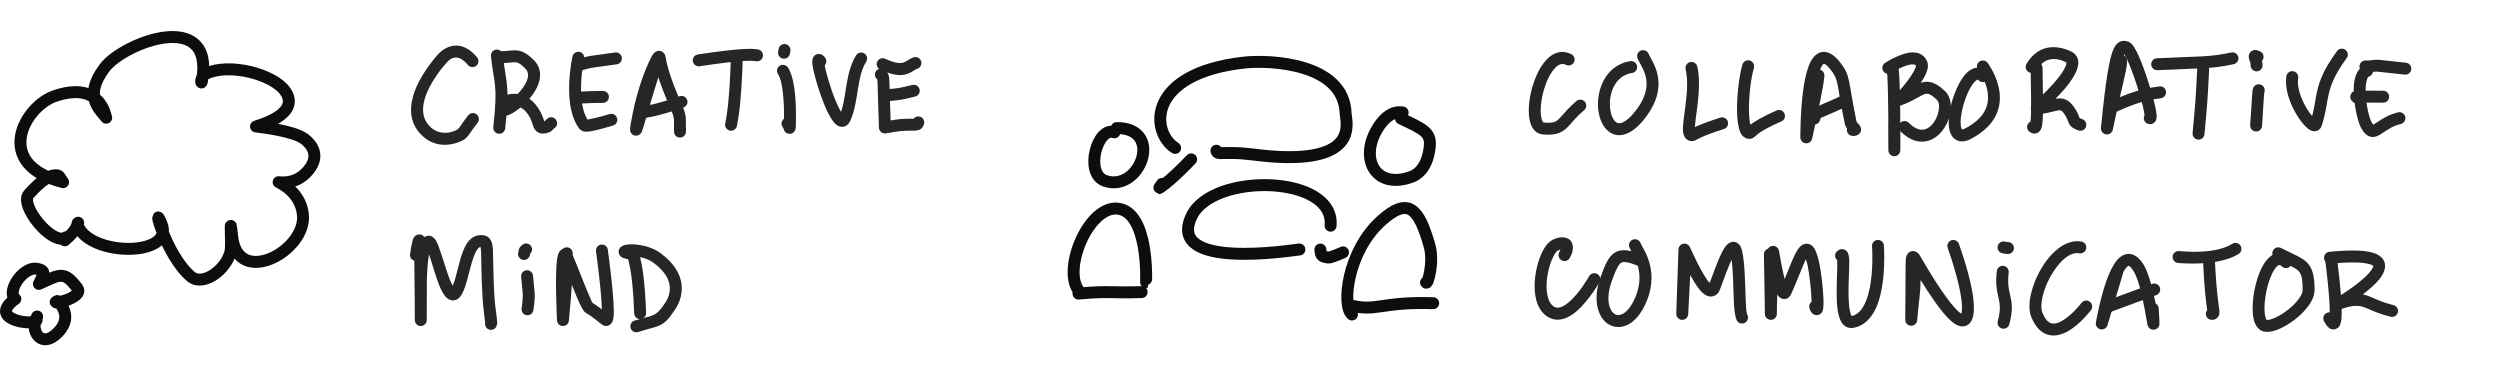 
  <svg
    width="837"
    height="126"
    viewBox="0 0 837 126"
    fill="none"
    xmlns="http://www.w3.org/2000/svg"
  >
    <path
      d="M4.307 98.816C3.652 95.215 8.553 89.212 12.434 89.988C15.801 90.661 14.397 91.98 13.023 95.06C19.927 92.002 21.346 90.38 25.886 96.434C28.423 99.816 15.975 102.37 19.16 100.777C19.283 100.716 25.687 106.24 18.319 112.267C13.392 116.299 9.887 110.329 12.434 105.962C12.112 106.313 12.476 107.012 12.154 107.363C10.585 109.075 -4.371 106.876 5.148 100.077"
      stroke="#0D0D0D"
      stroke-width="4"
      stroke-miterlimit="1.5"
      stroke-linecap="round"
      stroke-linejoin="round"
    />
    <path
      d="M22.02 79.479C17.638 82.459 6.341 68.748 9.632 65.046C14.772 59.263 17.209 58.873 18.039 58.741C20.157 58.402 19.759 59.278 21.122 60.983C-2.63 55.045 8.144 35.556 18.46 32.117C33.81 27.001 35.319 38.953 35.554 39.404C33.606 36.754 27.684 32.476 34.994 22.729C41.345 14.261 72.016 2.581 67.642 27.073C67.318 28.892 66.795 25.706 68.904 24.691C76.828 20.875 91.665 24.958 95.527 30.576C100.829 38.288 86.539 42.018 85.718 42.346C87.015 42.495 97.797 43.732 101.552 46.27C102.221 46.722 107.754 50.46 103.934 56.078C99.735 62.254 93.47 60.964 93.285 60.983C93.521 61.16 100.555 64.061 101.412 71.772C102.766 83.959 79.584 96.494 77.731 79.199C76.716 69.726 77.712 81.779 77.171 84.243C75.861 90.21 68.045 95.974 63.999 92.65C55.627 85.773 50.579 66.523 54.051 74.855C58.609 85.794 31.267 86.038 26.306 76.116"
      stroke="#0D0D0D"
      stroke-width="4"
      stroke-miterlimit="1.5"
      stroke-linecap="round"
      stroke-linejoin="round"
    />
    <path
      d="M26.177 74.568C25.61 74.394 27.019 75.966 21.682 80.461"
      stroke="#0D0D0D"
      stroke-width="4"
      stroke-miterlimit="1.5"
      stroke-linecap="round"
      stroke-linejoin="round"
    />
    <path
      fill-rule="evenodd"
      clip-rule="evenodd"
      d="M159.724 19.186C160.433 20.032 160.322 21.295 159.476 22.004C158.631 22.713 157.368 22.602 156.659 21.757C155.111 19.911 153.766 19.222 152.584 19.257C150.934 19.306 149.833 20.638 149.612 20.885C148.848 21.74 143.954 27.171 142.207 33.088C141.192 36.528 141.282 40.176 144.554 42.914C144.985 43.276 147.477 45.303 151.491 44.068C152.953 43.618 153.404 43.273 154.031 42.392C154.639 41.538 155.376 40.36 156.769 38.607C157.456 37.743 158.715 37.599 159.579 38.286C160.443 38.973 160.587 40.232 159.9 41.096C158.57 42.77 157.87 43.897 157.289 44.712C156.133 46.335 155.363 47.062 152.667 47.892C146.474 49.797 142.651 46.539 141.986 45.981C137.296 42.055 136.915 36.888 138.371 31.955C140.332 25.312 145.772 19.18 146.63 18.22C147.056 17.743 149.279 15.354 152.464 15.259C154.506 15.198 157.052 16 159.724 19.186Z"
      fill="#262626"
    />
    <path
      fill-rule="evenodd"
      clip-rule="evenodd"
      d="M164.369 18.801C164.256 17.703 165.056 16.72 166.154 16.606C167.252 16.493 168.235 17.293 168.348 18.391C169.323 27.845 170.849 27.802 169.131 43.014C169.008 44.11 168.017 44.9 166.92 44.777C165.823 44.653 165.033 43.662 165.157 42.565C166.814 27.883 165.311 27.926 164.369 18.801Z"
      fill="#262626"
    />
    <path
      fill-rule="evenodd"
      clip-rule="evenodd"
      d="M177.238 33.051C178.628 34.031 179.953 35.513 181.054 37.666C181.578 38.693 182.018 39.961 182.233 40.624C182.258 40.617 182.283 40.61 182.308 40.603C182.604 40.283 183.312 39.562 183.83 39.375C184.868 39.001 186.015 39.541 186.389 40.58C186.725 41.514 186.322 42.536 185.482 43.004C185.225 43.285 184.459 44.09 183.908 44.288C182.27 44.878 181.222 44.788 180.513 44.507L179.846 44.14L179.323 43.659C179.011 43.302 178.748 42.831 178.526 42.239C178.268 41.551 178.054 40.587 177.492 39.486C176.565 37.673 175.423 36.566 174.274 35.97C173.133 36.921 172.007 37.681 171.055 38.164C169.831 38.785 168.77 38.965 168.099 38.874L167.212 38.597L166.76 38.295L166.369 37.884L166.005 37.2L165.851 36.231C165.855 35.759 165.978 35.116 166.342 34.308C166.777 33.34 167.951 32.259 169.69 31.74C170.713 31.435 171.959 31.296 173.283 31.477C174.37 30.372 175.37 29.101 176.042 27.785C176.91 26.088 177.261 24.291 175.834 22.9C174.767 21.861 174.05 21.271 173.343 21.004C172.724 20.771 172.139 20.834 171.353 20.902C170.348 20.988 169.119 21.135 167.441 21.17C166.337 21.193 165.423 20.315 165.4 19.212C165.377 18.108 166.254 17.194 167.358 17.171C169.212 17.132 170.486 16.944 171.521 16.877C172.961 16.784 174.061 16.896 175.306 17.499C176.232 17.947 177.265 18.709 178.626 20.036C181.269 22.613 181.315 25.851 179.889 29.013C179.258 30.413 178.315 31.792 177.238 33.051Z"
      fill="#262626"
    />
    <path
      fill-rule="evenodd"
      clip-rule="evenodd"
      d="M195.547 19.862C195.536 19.912 195.513 20.015 195.491 20.121C195.198 21.537 194.301 26.567 194.582 31.711C194.746 34.71 195.283 37.766 196.704 40.049C197.597 39.884 200.252 39.347 204.104 38.191C205.162 37.874 206.278 38.475 206.595 39.532C206.912 40.59 206.311 41.706 205.254 42.023C199.745 43.675 197.413 44.117 196.339 44.108C196.08 44.106 195.862 44.084 195.675 44.052L194.984 43.852L194.241 43.386L193.725 42.793C191.689 39.908 190.804 35.898 190.588 31.929C190.282 26.329 191.255 20.852 191.574 19.31C191.663 18.88 191.74 18.637 191.753 18.602L192.021 18.112L192.484 17.663L193.219 17.347L193.972 17.336L194.695 17.616L195.27 18.167L195.585 18.905C195.653 19.234 195.635 19.561 195.547 19.862ZM194.027 21.265C193.503 21.372 192.984 21.264 192.564 21C193.01 21.28 193.497 21.374 194.027 21.265ZM192.556 20.996C192.113 20.715 191.78 20.261 191.667 19.707C191.824 20.473 192.272 20.815 192.556 20.996Z"
      fill="#262626"
    />
    <path
      fill-rule="evenodd"
      clip-rule="evenodd"
      d="M193.845 34.686C192.742 34.723 191.816 33.858 191.779 32.755C191.741 31.652 192.606 30.726 193.71 30.688C197.819 30.549 197.735 30.447 201.87 30.447C202.974 30.447 203.87 31.343 203.87 32.447C203.87 33.551 202.974 34.447 201.87 34.447C197.803 34.447 197.886 34.549 193.845 34.686Z"
      fill="#262626"
    />
    <path
      fill-rule="evenodd"
      clip-rule="evenodd"
      d="M194.019 23.767C192.962 24.084 191.846 23.483 191.529 22.426C191.211 21.369 191.812 20.253 192.869 19.936C197.958 18.409 197.955 18.769 205.915 17.575C207.006 17.412 208.025 18.165 208.189 19.257C208.353 20.348 207.599 21.367 206.508 21.531C198.891 22.674 198.889 22.306 194.019 23.767Z"
      fill="#262626"
    />
    <path
      fill-rule="evenodd"
      clip-rule="evenodd"
      d="M229.639 42.497C229.653 42.592 229.66 42.69 229.66 42.789V44.016V44.066C229.66 45.161 228.78 46.052 227.685 46.066C226.59 46.079 225.688 45.21 225.66 44.116C225.66 44.099 225.66 44.083 225.66 44.066C225.563 40.027 226.082 39.96 224.424 36.189C222.45 31.695 221.209 28.33 220.414 25.84C217.755 34.231 215.326 43.236 214.816 44.252L214.337 44.903L213.819 45.254L213.022 45.446L212.335 45.349L211.848 45.114L211.499 44.821L211.158 44.338L210.991 43.88L210.951 42.95C211.008 42.34 211.265 40.835 211.781 38.193C213.517 29.297 216.487 22.169 217.899 19.421C218.438 18.371 218.913 17.793 219.091 17.643L219.53 17.32L219.972 17.112L220.656 16.996L221.256 17.081L222.006 17.484L222.534 18.142C222.639 18.341 222.778 18.75 222.911 19.473C223.203 21.059 223.987 25.251 228.086 34.58C229.84 38.57 229.628 39.07 229.639 42.497Z"
      fill="#262626"
    />
    <path
      fill-rule="evenodd"
      clip-rule="evenodd"
      d="M216.859 39.305C215.951 39.795 214.803 39.513 214.232 38.633C213.631 37.707 213.895 36.467 214.821 35.866L215.47 35.54L216.08 35.376C216.928 35.218 218.847 35.213 227.517 32.217C228.561 31.857 229.7 32.411 230.061 33.455C230.421 34.498 229.867 35.638 228.824 35.998C220.369 38.919 217.26 39.269 216.859 39.305Z"
      fill="#262626"
    />
    <path
      fill-rule="evenodd"
      clip-rule="evenodd"
      d="M234.236 22.181C233.144 22.346 232.125 21.591 231.962 20.5C231.798 19.409 232.552 18.39 233.644 18.226C249.508 15.851 252.158 16.311 253.753 16.555C254.844 16.724 255.594 17.745 255.426 18.837C255.258 19.927 254.236 20.677 253.145 20.509C251.644 20.279 249.16 19.948 234.236 22.181Z"
      fill="#262626"
    />
    <path
      fill-rule="evenodd"
      clip-rule="evenodd"
      d="M244.634 20.885C244.668 19.782 245.591 18.914 246.694 18.948C247.798 18.982 248.666 19.905 248.632 21.009C248.579 22.709 248.176 35.408 246.723 42.186C246.492 43.265 245.428 43.954 244.349 43.722C243.269 43.491 242.581 42.427 242.812 41.348C244.215 34.799 244.583 22.528 244.634 20.885Z"
      fill="#262626"
    />
    <path
      fill-rule="evenodd"
      clip-rule="evenodd"
      d="M262.493 39.762C262.514 37.715 262.478 34.778 262.199 31.918C261.924 29.095 261.472 26.334 260.466 24.801C259.86 23.878 260.117 22.637 261.04 22.031C261.963 21.425 263.204 21.683 263.81 22.605C264.785 24.091 265.47 26.437 265.874 29.064C266.725 34.583 266.469 41.397 266.427 42.482L266.312 43.359L265.887 44.138L265.272 44.614L264.618 44.812L263.943 44.782L263.251 44.488L262.867 44.156L262.571 43.732C262.494 43.588 262.376 43.002 262.063 42.584C261.401 41.701 261.58 40.446 262.463 39.784C262.473 39.776 262.483 39.769 262.493 39.762Z"
      fill="#262626"
    />
    <path
      fill-rule="evenodd"
      clip-rule="evenodd"
      d="M264.447 18.004C264.251 19.09 263.21 19.813 262.124 19.617C261.038 19.422 260.315 18.381 260.51 17.294L260.673 16.39C260.869 15.304 261.91 14.58 262.996 14.776C264.082 14.972 264.806 16.013 264.61 17.099L264.447 18.004Z"
      fill="#262626"
    />
    <path
      fill-rule="evenodd"
      clip-rule="evenodd"
      d="M276.116 21.865C276.193 22.326 276.29 22.852 276.404 23.336C277.332 27.273 279.367 33.463 281.26 36.9C281.356 37.074 281.466 37.251 281.578 37.424C282.489 34.834 282.85 31.963 283.301 29.135C283.909 25.329 284.674 21.6 286.637 18.516C287.229 17.585 288.467 17.31 289.398 17.902C290.329 18.495 290.604 19.732 290.011 20.663C288.335 23.299 287.771 26.513 287.251 29.766C286.659 33.477 286.141 37.241 284.653 40.488C284.531 40.754 284.4 40.98 284.266 41.172L283.686 41.816L283.143 42.178L282.488 42.412L281.799 42.47L281.169 42.369L280.542 42.117L279.822 41.621C278.876 40.811 277.729 38.981 276.668 36.628C274.472 31.759 272.372 24.563 272 21.592C271.848 20.382 272.046 19.55 272.23 19.199L272.765 18.532L273.425 18.156L274.183 18.036L275.041 18.235L275.721 18.695C275.878 18.841 276.066 19.048 276.273 19.335C276.84 20.121 276.752 21.181 276.116 21.865Z"
      fill="#262626"
    />
    <path
      fill-rule="evenodd"
      clip-rule="evenodd"
      d="M305.918 39.738L306.193 39.419C307.055 38.729 308.315 38.869 309.004 39.731C309.45 40.289 309.549 41.012 309.331 41.64C309.345 41.597 309.358 41.552 309.37 41.506L309.18 41.972C309.058 42.186 308.895 42.38 308.692 42.542C308.778 42.474 308.983 42.321 309.159 42.023L309.012 42.385L308.492 43.01L308.069 43.322L307.572 43.557L306.496 43.738C301.421 43.738 301.54 43.834 296.603 44.657C296.037 44.751 295.458 44.598 295.013 44.237C294.568 43.875 294.3 43.339 294.276 42.766C293.934 34.445 293.914 30.177 293.821 27.909C293.798 27.366 293.746 26.854 293.712 26.563C292.96 25.991 292.698 24.945 293.14 24.071C293.637 23.086 294.841 22.69 295.826 23.187L296.443 23.566L296.925 24.031L297.304 24.624L297.602 25.513C297.888 26.841 297.799 30.222 298.183 40.334C301.184 39.828 301.924 39.745 305.918 39.738ZM309.331 41.64C309.282 41.789 309.223 41.915 309.159 42.023L309.18 41.972C309.24 41.866 309.291 41.755 309.331 41.64ZM305.554 40.379C305.519 40.447 305.496 40.51 305.483 40.561L305.554 40.379Z"
      fill="#262626"
    />
    <path
      fill-rule="evenodd"
      clip-rule="evenodd"
      d="M296.859 33.916C295.76 34.012 294.789 33.198 294.692 32.098C294.595 30.999 295.41 30.028 296.509 29.931C301.11 29.527 300.978 29.523 305.457 28.438C306.53 28.177 307.612 28.837 307.872 29.91C308.132 30.983 307.472 32.065 306.399 32.325C301.624 33.483 301.764 33.485 296.859 33.916Z"
      fill="#262626"
    />
    <path
      fill-rule="evenodd"
      clip-rule="evenodd"
      d="M294.679 23.3C293.677 22.837 293.239 21.648 293.701 20.646C294.164 19.643 295.353 19.206 296.355 19.669C298.881 20.834 300.514 21.2 301.721 21.084C302.783 20.983 303.432 20.474 304.085 20.076C304.662 19.724 305.237 19.41 305.882 19.203C306.933 18.863 308.061 19.442 308.399 20.491C308.738 21.543 308.161 22.671 307.11 23.009C306.51 23.203 306.03 23.587 305.468 23.916C303.519 25.061 301.006 26.221 294.679 23.3Z"
      fill="#262626"
    />
    <path
      fill-rule="evenodd"
      clip-rule="evenodd"
      d="M142.088 79.388C142.135 79.353 142.182 79.321 142.229 79.29L142.708 79.049L143.277 78.917L143.858 78.929L144.368 79.062L145.198 79.576L145.87 80.38C147.154 82.355 148.805 88.887 150.527 93.427C150.814 94.181 151.237 95.02 151.583 95.662C152.238 94.128 152.73 92.132 153.245 90.112C153.935 87.412 154.652 84.67 155.649 82.671C156.828 80.309 158.472 78.897 160.508 78.74C161.799 78.641 162.687 78.872 163.339 79.324C164.03 79.803 164.605 80.59 164.861 82.052C165.257 84.31 164.943 89.307 165.568 99.821C165.707 102.155 166.329 105.827 166.425 107.497C166.452 107.956 166.439 108.319 166.407 108.558L166.175 109.33C165.681 110.318 164.479 110.718 163.492 110.225C162.653 109.806 162.238 108.875 162.434 108C162.365 107.469 161.719 102.478 161.575 100.058C161.061 91.411 161.203 86.544 161.038 83.872C161.013 83.462 160.946 83.022 160.895 82.724C160.867 82.725 160.84 82.726 160.815 82.728C160.43 82.758 160.158 83.038 159.892 83.375C159.363 84.043 158.952 84.97 158.575 86.018C157.165 89.933 156.339 95.318 154.746 98.317C154.034 99.656 153.182 100.239 152.468 100.456L151.723 100.578L150.988 100.502L150.24 100.215L149.412 99.603C148.547 98.775 147.618 97.033 146.788 94.846C145.648 91.843 144.593 87.894 143.647 85.174C143.577 85.547 143.512 85.944 143.453 86.361C143.15 88.489 142.99 91.081 142.908 93.767C142.906 98.091 142.875 102.856 142.875 107.156C142.875 108.26 141.979 109.156 140.875 109.156C139.77 109.156 138.875 108.26 138.875 107.156C138.875 105.079 138.834 102.273 138.84 99.259C138.806 94.955 138.755 90.623 138.71 87.29C137.765 87.017 137.143 86.08 137.289 85.08C137.622 82.806 137.902 81.353 138.123 80.577C138.21 80.272 138.297 80.037 138.375 79.866L138.744 79.259L139.246 78.809L139.886 78.532L140.596 78.484L141.26 78.671L141.689 78.941L142.063 79.333L142.088 79.388Z"
      fill="#262626"
    />
    <path
      fill-rule="evenodd"
      clip-rule="evenodd"
      d="M174.476 92.636C174.391 91.535 175.215 90.573 176.316 90.488C177.416 90.403 178.379 91.227 178.464 92.328C178.912 98.129 179.411 98.067 178.587 103.83C178.431 104.923 177.417 105.683 176.325 105.527C175.232 105.371 174.472 104.357 174.628 103.265C175.389 97.939 174.89 97.998 174.476 92.636Z"
      fill="#262626"
    />
    <path
      fill-rule="evenodd"
      clip-rule="evenodd"
      d="M177.508 84.956C177.474 85.159 177.425 85.404 177.355 85.63C177.031 86.685 175.91 87.278 174.855 86.953C173.8 86.629 173.207 85.509 173.532 84.454C173.638 84.111 173.609 83.911 173.643 83.745L173.821 83.189L174.161 82.624L174.971 81.876C175.871 81.236 177.121 81.448 177.76 82.347C178.344 83.169 178.219 84.282 177.508 84.956Z"
      fill="#262626"
    />
    <path
      fill-rule="evenodd"
      clip-rule="evenodd"
      d="M188.398 83.331C188.763 82.993 189.253 82.789 189.789 82.798C190.893 82.816 191.774 83.727 191.756 84.831C191.753 85.043 191.749 85.251 191.746 85.455C192.905 88.043 195.221 94.202 196.984 98.322C197.622 99.811 198.112 101.008 198.45 101.475C198.757 101.64 199.676 102.177 201.5 103.558C201.499 103.462 201.498 103.366 201.495 103.27C201.327 97.049 199.711 85.423 199.535 84.151C199.383 83.058 200.148 82.047 201.241 81.896C202.335 81.744 203.345 82.509 203.497 83.602C203.705 85.1 205.821 100.541 205.465 105.671C205.399 106.611 205.228 107.311 205.038 107.722L204.61 108.382L204.029 108.855L203.424 109.092L202.761 109.142L202.082 108.985L201.413 108.587C197.646 105.505 196.752 105.116 196.358 104.893L195.645 104.345C195.174 103.851 194.276 102.159 193.307 99.896C192.728 98.544 192.09 96.967 191.454 95.372C191.28 98.452 191.001 101.205 190.472 107.328C190.382 108.376 189.494 109.175 188.442 109.155C187.39 109.135 186.533 108.303 186.482 107.252C186.413 105.819 185.767 92.133 186.493 86.881C186.684 85.499 187.059 84.542 187.394 84.104L187.907 83.597L188.398 83.331Z"
      fill="#262626"
    />
    <path
      fill-rule="evenodd"
      clip-rule="evenodd"
      d="M214.222 83.807C214.76 84.486 214.797 85.441 214.316 86.159C214.887 88.341 215.947 93.753 216.318 104.76C216.355 105.864 215.49 106.789 214.386 106.827C213.283 106.864 212.357 105.998 212.32 104.895C211.808 89.687 210.059 86.532 209.955 85.264L209.96 84.673L210.115 84.002L210.351 83.513L210.763 82.977L211.317 82.553L211.957 82.342L212.587 82.343L213.14 82.513L213.698 82.901L214.054 83.355L214.222 83.807ZM210.556 85.319L210.481 85.117C210.501 85.189 210.527 85.256 210.556 85.319ZM214.321 84.071L214.396 84.273C214.376 84.201 214.35 84.134 214.321 84.071ZM211.661 83.31C211.504 83.398 211.346 83.517 211.192 83.682C211.332 83.531 211.491 83.407 211.661 83.31Z"
      fill="#262626"
    />
    <path
      fill-rule="evenodd"
      clip-rule="evenodd"
      d="M212.341 85.835C211.938 86.5 211.164 86.896 210.346 86.779C209.414 86.645 208.814 86.455 208.478 86.297L207.943 85.966L207.504 85.503L207.269 85.077L207.124 84.517L207.143 83.904L207.315 83.366L207.763 82.742L208.6 82.206C209.102 82.001 210.125 81.801 211.462 81.803C214.069 81.806 218.06 82.499 221.085 84.707C225.724 88.092 227.532 91.552 228.076 94.498C228.928 99.122 226.642 102.677 226.121 103.477C221.945 109.879 220.947 108.811 213.651 111.156C212.6 111.494 211.472 110.915 211.135 109.864C210.797 108.813 211.376 107.685 212.427 107.348C218.398 105.428 219.353 106.532 222.77 101.292C223.123 100.75 224.719 98.354 224.142 95.224C223.732 93.001 222.227 90.492 218.727 87.938C216.775 86.513 214.275 85.972 212.367 85.837C212.358 85.836 212.35 85.836 212.341 85.835Z"
      fill="#262626"
    />
    <path
      d="M373.096 44.289C367.403 42.225 362.969 58.017 369.898 60.511C381.594 64.722 389.938 42.869 373.892 42.869"
      stroke="#0D0D0D"
      stroke-width="4"
      stroke-miterlimit="1.5"
      stroke-linecap="round"
      stroke-linejoin="round"
    />
    <path
      d="M361.67 97.882C355.15 91.377 364.064 69.217 373.892 69.831C384.775 70.511 383.721 94.46 383.711 94.462"
      stroke="#0D0D0D"
      stroke-width="4"
      stroke-miterlimit="1.5"
      stroke-linecap="round"
      stroke-linejoin="round"
    />
    <path
      d="M361.077 98.29C371.671 97.327 371.579 98.145 382.213 97.791"
      stroke="#0D0D0D"
      stroke-width="4"
      stroke-miterlimit="1.5"
      stroke-linecap="round"
      stroke-linejoin="round"
    />
    <path
      d="M469.606 37.664C469.437 37.691 465.356 36.325 461.281 42.867C454.926 53.068 460.522 63.602 472.528 59.209C473.416 58.884 477.822 57.273 478.681 49.116C479.183 44.338 476.56 43.257 469.067 39.695"
      stroke="#0D0D0D"
      stroke-width="4"
      stroke-miterlimit="1.5"
      stroke-linecap="round"
      stroke-linejoin="round"
    />
    <path
      d="M452.636 105.29C449.222 102.52 450.955 84.345 462.338 74.012C471.684 65.529 475.079 70.031 478.584 82.184C480.201 87.789 477.944 95.611 477.431 94.585"
      stroke="#0D0D0D"
      stroke-width="4"
      stroke-miterlimit="1.5"
      stroke-linecap="round"
      stroke-linejoin="round"
    />
    <path
      d="M451.475 102.084C460.893 104.595 461.874 100.946 479.834 101.507"
      stroke="#0D0D0D"
      stroke-width="4"
      stroke-miterlimit="1.5"
      stroke-linecap="round"
      stroke-linejoin="round"
    />
    <path
      d="M388.977 61.589C388.509 62.567 387.49 63.383 388.413 62.767C392.32 60.163 398.023 54.159 398.796 53.346"
      stroke="#0D0D0D"
      stroke-width="4"
      stroke-miterlimit="1.5"
      stroke-linecap="round"
      stroke-linejoin="round"
    />
    <path
      d="M393.425 49.529C385.117 44.162 383.9 24.58 416.58 20.949C425.081 20.005 450.004 21.119 450.514 37.964C450.589 40.443 454.514 51.816 433.787 52.576C425.263 52.889 418.998 51.359 413.408 51.23C408.134 51.109 407.608 51.695 407.255 50.461"
      stroke="#0D0D0D"
      stroke-width="4"
      stroke-miterlimit="1.5"
      stroke-linecap="round"
      stroke-linejoin="round"
    />
    <path
      d="M445.479 75.56C447.04 58.499 406.094 57.626 398.988 72.282C390.044 90.729 432.832 83.713 435.037 83.529"
      stroke="#0D0D0D"
      stroke-width="4"
      stroke-miterlimit="1.5"
      stroke-linecap="round"
      stroke-linejoin="round"
    />
    <path
      d="M442.063 83.559C442.245 85.695 442.489 85.863 444.554 86.222C445.486 86.384 449.257 84.67 449.649 84.492"
      stroke="#0D0D0D"
      stroke-width="4"
      stroke-miterlimit="1.5"
      stroke-linecap="round"
      stroke-linejoin="round"
    />
    <path
      fill-rule="evenodd"
      clip-rule="evenodd"
      d="M526.071 18.13C527.058 18.622 527.46 19.825 526.966 20.812C526.473 21.799 525.271 22.201 524.283 21.707C522.94 21.037 521.738 21.626 520.691 22.698C518.368 25.075 516.746 29.562 516.108 33.638C515.762 35.849 515.705 37.944 516.064 39.514C516.17 39.976 516.307 40.382 516.508 40.701C516.608 40.861 516.709 41.008 516.887 41.023C518.567 41.163 519.671 41.117 520.528 40.785C521.309 40.483 521.837 39.935 522.481 39.23C523.693 37.901 525.124 36.089 527.792 33.825C528.633 33.111 529.896 33.215 530.611 34.056C531.325 34.898 531.221 36.161 530.38 36.876C527.891 38.986 526.566 40.688 525.435 41.928C524.32 43.148 523.323 43.992 521.971 44.516C520.694 45.01 519.059 45.218 516.555 45.01C514.725 44.858 513.33 43.703 512.544 41.666C511.75 39.603 511.624 36.419 512.156 33.019C512.925 28.108 515.031 22.767 517.83 19.902C520.199 17.477 523.031 16.61 526.071 18.13Z"
      fill="#262626"
    />
    <path
      fill-rule="evenodd"
      clip-rule="evenodd"
      d="M545.808 20.471C546.899 20.299 547.923 21.045 548.095 22.135C548.267 23.226 547.521 24.25 546.431 24.422C540.28 25.392 538.404 32.027 539.139 36.805C539.317 37.958 539.649 39.011 540.146 39.844C540.511 40.454 540.95 40.946 541.521 41.162C542.048 41.361 542.658 41.278 543.35 40.964C544.415 40.48 545.572 39.514 546.852 38.012C550.157 34.131 551.27 30.837 551.273 28.097C551.276 25.698 550.441 23.767 549.687 22.314C549.052 21.093 548.466 20.134 548.224 19.463C547.849 18.425 548.388 17.278 549.426 16.903C550.464 16.528 551.611 17.066 551.986 18.105C552.189 18.665 552.707 19.451 553.237 20.472C554.23 22.385 555.277 24.943 555.273 28.102C555.269 31.538 554.041 35.74 549.897 40.606C546.033 45.141 542.558 45.829 540.108 44.904C537.62 43.965 535.752 41.093 535.186 37.413C534.162 30.765 537.248 21.82 545.808 20.471Z"
      fill="#262626"
    />
    <path
      fill-rule="evenodd"
      clip-rule="evenodd"
      d="M567.448 42.555C568.851 41.891 571.442 40.817 575.959 39.38C577.01 39.046 578.136 39.628 578.471 40.68C578.806 41.732 578.223 42.857 577.171 43.192C569.606 45.599 568.391 46.609 567.775 46.917L567.158 47.152L566.426 47.243L565.87 47.19L565.304 47.013L564.785 46.715L564.363 46.333C563.926 45.848 563.565 45.063 563.467 43.952C563.327 42.369 563.701 39.71 564.122 36.595C564.684 32.428 565.323 27.342 564.356 23.193C564.106 22.118 564.775 21.042 565.85 20.791C566.925 20.541 568.001 21.21 568.252 22.285C569.576 27.973 568.289 35.268 567.676 40.192C567.566 41.074 567.481 41.871 567.448 42.555Z"
      fill="#262626"
    />
    <path
      fill-rule="evenodd"
      clip-rule="evenodd"
      d="M586.033 41.745C587.344 40.756 589.944 39.108 594.805 36.982C595.816 36.54 596.996 37.001 597.439 38.013C597.881 39.024 597.419 40.204 596.408 40.647C589.09 43.848 588.044 45.301 587.484 45.794L586.639 46.322L585.857 46.497L585.152 46.462L584.48 46.259L583.669 45.734L583.106 45.1C582.338 44.015 581.777 41.745 581.616 38.872C581.321 33.568 582.099 26.002 583.356 21.633C583.661 20.572 584.77 19.959 585.831 20.264C586.892 20.569 587.505 21.678 587.2 22.739C585.854 27.418 585.106 36.094 585.821 40.804C585.867 41.109 585.948 41.441 586.033 41.745Z"
      fill="#262626"
    />
    <path
      fill-rule="evenodd"
      clip-rule="evenodd"
      d="M618.384 43.072C618.058 42.584 617.752 42.008 617.635 41.446C616.143 34.26 615.679 30.556 615.171 28.122C614.736 26.038 614.257 25.044 612.83 23.238C612.227 22.474 611.687 21.925 611.176 21.593C610.977 21.463 610.817 21.351 610.65 21.366C610.369 21.39 610.233 21.703 610.026 22.017C609.784 22.384 609.566 22.82 609.366 23.311C610.087 23.52 610.66 24.127 610.787 24.916C610.843 25.262 610.765 26.438 610.483 28.099C609.578 33.423 607.002 45.089 606.709 46.416C606.489 47.413 605.553 48.084 604.539 47.974C603.524 47.862 602.756 47.005 602.756 45.986C602.756 44.953 602.759 36.08 603.915 28.762C604.444 25.413 605.235 22.381 606.314 20.433C607.459 18.364 609.012 17.346 610.7 17.366C612.137 17.381 613.981 18.239 615.97 20.759C617.879 23.177 618.504 24.515 619.086 27.303C619.595 29.739 620.059 33.444 621.551 40.633C621.597 40.852 621.758 41.005 621.88 41.142C622.104 41.392 622.32 41.596 622.459 41.755L622.892 42.404L623.084 43.071L623.081 43.602L622.916 44.185L622.601 44.685L622.238 45.025L621.443 45.398C621.219 45.459 620.864 45.513 620.335 45.513C619.231 45.513 618.335 44.617 618.335 43.513C618.335 43.361 618.352 43.214 618.384 43.072Z"
      fill="#262626"
    />
    <path
      fill-rule="evenodd"
      clip-rule="evenodd"
      d="M609.394 40.095C609.168 41.176 608.106 41.869 607.026 41.642C605.946 41.415 605.253 40.354 605.48 39.274C605.821 37.648 606.302 36.878 607.685 36.041C608.939 35.283 611.468 34.457 617.001 31.816C617.997 31.341 619.192 31.764 619.667 32.76C620.143 33.756 619.72 34.951 618.724 35.426C614.202 37.584 611.723 38.497 610.31 39.172C609.925 39.356 609.661 39.42 609.53 39.624C609.452 39.746 609.435 39.901 609.394 40.095Z"
      fill="#262626"
    />
    <path
      fill-rule="evenodd"
      clip-rule="evenodd"
      d="M632.222 40.645C632.183 35.362 632.088 29.174 631.883 25.564C631.823 24.503 631.686 23.34 631.664 23.16C631.308 22.23 631.692 21.159 632.593 20.68C633.568 20.162 634.78 20.532 635.298 21.506C635.479 21.846 635.759 23.247 635.877 25.337C636.248 31.904 636.266 46.903 636.233 49.837C636.228 50.288 636.208 50.551 636.201 50.594L635.984 51.258L635.704 51.656L635.249 52.029L634.619 52.273L633.843 52.278L633.313 52.096L632.818 51.739L632.507 51.344L632.27 50.758L632.215 50.263C632.2 49.709 632.183 46.995 632.183 41.038C632.183 40.904 632.197 40.773 632.222 40.645Z"
      fill="#262626"
    />
    <path
      fill-rule="evenodd"
      clip-rule="evenodd"
      d="M643.057 27.744C644.097 27.387 645.067 27.273 646.117 27.458C647.487 27.703 649.057 28.521 651.117 30.421C652.957 32.114 653.567 35.128 652.897 38.247C652.027 42.261 649.097 46.272 645.277 47.21C642.657 47.853 639.507 47.213 636.231 43.938C635.451 43.157 635.451 41.89 636.231 41.109C637.012 40.329 638.277 40.329 639.057 41.109C641.007 43.054 642.767 43.707 644.327 43.325C646.767 42.724 648.427 39.975 648.987 37.403C649.327 35.816 649.337 34.222 648.407 33.36C647.137 32.191 646.257 31.547 645.417 31.397C644.717 31.273 644.117 31.577 643.377 31.955C641.737 32.785 639.737 34.096 636.606 35.251C635.737 35.571 634.762 35.253 634.249 34.482C633.736 33.711 633.82 32.689 634.45 32.011C634.968 31.455 638.847 27.313 640.697 23.968C640.967 23.48 641.187 23.014 641.337 22.585C641.397 22.397 641.447 22.113 641.467 22.002C641.297 21.723 641.017 21.605 640.717 21.566C640.237 21.506 639.717 21.574 639.187 21.694C636.556 22.28 633.699 24.156 633.291 24.42C632.365 25.019 631.125 24.754 630.526 23.827C629.926 22.9 630.192 21.661 631.118 21.061C631.712 20.677 636.506 17.672 640.097 17.55C642.307 17.475 644.157 18.287 645.147 20.411C645.457 21.067 645.557 21.882 645.397 22.82C645.247 23.71 644.817 24.777 644.197 25.904C643.867 26.5 643.477 27.121 643.057 27.744Z"
      fill="#262626"
    />
    <path
      fill-rule="evenodd"
      clip-rule="evenodd"
      d="M661.907 22.668C661.737 21.908 662.027 21.089 662.707 20.612C663.607 19.975 664.857 20.191 665.497 21.093C666.327 22.279 671.517 29.853 668.767 37.35C667.587 40.564 664.977 43.829 659.837 46.521C657.847 47.567 656.297 47.501 655.167 46.974C653.987 46.419 653.087 45.251 652.687 43.519C652.157 41.232 652.497 37.704 653.457 34.216C654.607 30.062 656.637 25.999 658.737 24.123C659.767 23.205 660.847 22.728 661.907 22.668ZM664.477 27.395C663.777 27.625 662.977 27.455 662.427 26.89C662.317 26.782 662.237 26.686 662.127 26.661C661.967 26.628 661.847 26.763 661.697 26.871C661.357 27.109 661.027 27.452 660.707 27.861C659.317 29.611 658.107 32.439 657.317 35.282C656.557 38.035 656.167 40.81 656.587 42.615C656.647 42.887 656.837 43.247 656.887 43.344C656.947 43.34 657.087 43.329 657.187 43.304C657.427 43.242 657.697 43.13 657.987 42.978C661.967 40.89 664.097 38.464 665.007 35.971C666.147 32.866 665.467 29.759 664.477 27.395Z"
      fill="#262626"
    />
    <path
      fill-rule="evenodd"
      clip-rule="evenodd"
      d="M679.807 40.723C679.867 40.184 679.937 39.442 679.957 38.63C680.057 35.692 680.017 30.78 679.847 22.782C679.827 21.678 680.707 20.764 681.807 20.741C682.907 20.718 683.827 21.595 683.847 22.698C684.047 32.186 684.067 37.402 683.897 40.143C683.797 41.601 683.627 42.488 683.437 42.992L683.097 43.665L682.667 44.153L682.127 44.511L681.467 44.711L680.957 44.728L680.347 44.6L679.477 44.124C678.587 43.461 678.407 42.207 679.077 41.324C679.267 41.059 679.527 40.857 679.807 40.723Z"
      fill="#262626"
    />
    <path
      fill-rule="evenodd"
      clip-rule="evenodd"
      d="M688.187 33.068C689.547 32.838 690.637 32.903 691.677 33.378C692.737 33.862 693.807 34.834 694.997 36.785C695.507 37.622 695.767 38.273 695.977 38.808C696.077 39.06 696.087 39.272 696.237 39.439C696.407 39.624 696.707 39.723 697.207 39.909C698.237 40.297 698.757 41.45 698.377 42.484C697.987 43.518 696.827 44.042 695.797 43.654C693.327 42.728 692.907 41.909 692.417 40.695C692.237 40.247 692.067 39.673 691.577 38.865C690.967 37.87 690.547 37.262 690.007 37.015C689.577 36.815 689.107 36.952 688.507 37.078C686.997 37.395 685.037 38.015 682.127 38.33C681.267 38.423 680.447 37.953 680.087 37.165C679.727 36.376 679.927 35.449 680.557 34.865C687.787 28.261 690.727 24.397 691.617 22.032C691.907 21.24 691.877 20.935 691.647 20.82C691.137 20.566 688.227 19.029 685.347 20.191C684.127 20.683 682.947 21.683 681.927 23.423C681.377 24.376 680.147 24.698 679.197 24.141C678.237 23.585 677.917 22.359 678.477 21.406C680.047 18.709 681.967 17.243 683.857 16.481C688.227 14.717 692.667 16.856 693.437 17.242C694.207 17.627 695.187 18.335 695.627 19.678C696.067 21.029 695.997 23.534 692.797 27.796C691.707 29.259 690.207 30.999 688.187 33.068Z"
      fill="#262626"
    />
    <path
      fill-rule="evenodd"
      clip-rule="evenodd"
      d="M717.997 38.579C717.917 37.966 717.737 36.822 717.487 35.785C716.527 31.733 714.577 25.589 712.817 21.365C712.327 20.199 711.647 18.943 711.227 18.196C711.177 18.307 711.127 18.429 711.067 18.56L711.527 18.904L711.927 19.537L712.117 20.241C712.197 20.833 712.077 22.098 711.677 24.001C710.927 27.652 709.257 34.195 707.367 43.419C707.147 44.46 706.157 45.153 705.107 44.995C704.057 44.838 703.307 43.886 703.407 42.828C704.987 26.241 706.327 19.273 707.567 16.501C708.257 14.948 709.067 14.283 709.757 13.965L710.417 13.748L711.047 13.674C711.507 13.666 711.987 13.758 712.467 13.918L713.107 14.234L713.737 14.772C714.207 15.27 714.787 16.153 715.377 17.336C717.347 21.253 719.897 28.913 721.187 34.052C721.797 36.479 722.107 38.403 722.047 39.265L721.967 39.85L721.777 40.38L721.487 40.812L721.177 41.115L720.707 41.403L720.147 41.561L719.527 41.559L718.847 41.344C717.867 40.85 717.467 39.648 717.957 38.661C717.967 38.633 717.987 38.606 717.997 38.579ZM719.717 37.555C720.027 37.551 720.347 37.618 720.637 37.766C720.307 37.599 719.997 37.539 719.717 37.555Z"
      fill="#262626"
    />
    <path
      fill-rule="evenodd"
      clip-rule="evenodd"
      d="M708.047 37.682C707.057 38.159 705.857 37.738 705.387 36.743C704.907 35.747 705.327 34.552 706.317 34.075C716.437 29.23 721.107 29.35 722.737 28.957C723.807 28.698 724.897 29.359 725.147 30.432C725.407 31.505 724.747 32.586 723.677 32.845C722.127 33.219 717.667 33.073 708.047 37.682Z"
      fill="#262626"
    />
    <path
      fill-rule="evenodd"
      clip-rule="evenodd"
      d="M722.317 23.502C721.217 23.555 720.277 22.703 720.217 21.6C720.167 20.498 721.017 19.56 722.127 19.506C737.337 18.773 739.407 19.174 747.027 17.569C748.107 17.341 749.167 18.034 749.397 19.114C749.627 20.194 748.937 21.255 747.857 21.483C740.037 23.129 737.917 22.75 722.317 23.502Z"
      fill="#262626"
    />
    <path
      fill-rule="evenodd"
      clip-rule="evenodd"
      d="M735.617 23.222C735.677 22.12 736.617 21.271 737.717 21.329C738.817 21.386 739.667 22.327 739.617 23.43C739.047 34.343 739.057 34.17 738.057 44.933C737.957 46.033 736.977 46.842 735.877 46.74C734.777 46.637 733.977 45.662 734.077 44.563C735.067 33.882 735.057 34.053 735.617 23.222Z"
      fill="#262626"
    />
    <path
      fill-rule="evenodd"
      clip-rule="evenodd"
      d="M754.307 29.639C754.627 28.582 755.747 27.98 756.797 28.297C757.857 28.614 758.457 29.729 758.147 30.787C757.917 31.541 758.047 31.543 757.347 42.158C757.277 43.261 756.327 44.096 755.227 44.024C754.127 43.952 753.287 42.999 753.357 41.898C754.107 30.447 754.067 30.452 754.307 29.639Z"
      fill="#262626"
    />
    <path
      fill-rule="evenodd"
      clip-rule="evenodd"
      d="M757.317 20.384C757.437 20.906 757.517 21.469 757.507 21.948C757.477 23.051 756.557 23.922 755.447 23.891C754.347 23.859 753.477 22.938 753.507 21.835C753.527 21.22 753.287 20.652 753.147 20.244C752.997 19.827 752.907 19.478 752.877 19.232L752.887 18.549L753.137 17.839L753.647 17.221L754.327 16.848L754.857 16.74L755.437 16.767C755.707 16.811 756.137 16.939 756.747 17.241C757.727 17.735 758.137 18.937 757.637 19.925C757.547 20.096 757.447 20.25 757.317 20.384Z"
      fill="#262626"
    />
    <path
      fill-rule="evenodd"
      clip-rule="evenodd"
      d="M774.107 38.836C774.757 36.402 775.027 34.378 775.397 32.373C776.167 28.21 777.297 24.104 782.427 17.106C783.077 16.215 784.337 16.023 785.227 16.676C786.117 17.328 786.307 18.581 785.657 19.471C781.067 25.726 780.017 29.378 779.327 33.098C778.827 35.807 778.487 38.542 777.277 42.166L777.077 42.645L776.727 43.131L776.227 43.556L775.617 43.832L774.897 43.937L774.287 43.869L773.707 43.678C773.487 43.584 773.247 43.456 772.997 43.289C771.577 42.337 769.367 39.598 767.707 36.201C766.057 32.835 764.967 28.856 765.477 25.518C765.637 24.427 766.667 23.676 767.757 23.843C768.847 24.01 769.597 25.031 769.427 26.122C768.817 30.1 771.317 35.16 773.487 38.093C773.677 38.346 773.897 38.6 774.107 38.836Z"
      fill="#262626"
    />
    <path
      fill-rule="evenodd"
      clip-rule="evenodd"
      d="M794.557 41.745C794.867 41.565 795.437 41.229 795.877 40.933C797.457 39.85 799.597 38.426 802.847 37.615C803.917 37.347 804.997 37.999 805.267 39.07C805.537 40.141 804.887 41.228 803.817 41.495C801.017 42.194 799.237 43.482 797.917 44.381C797.157 44.903 796.497 45.317 795.907 45.555C795.397 45.763 794.917 45.863 794.447 45.868L793.877 45.826L793.307 45.682C792.427 45.377 791.427 44.583 790.437 42.722C789.127 40.263 787.457 32.378 788.217 27.339C788.657 24.444 789.977 22.441 791.877 21.823C792.927 21.482 794.057 22.057 794.397 23.107C794.737 24.156 794.167 25.286 793.117 25.627C792.777 25.736 792.667 26.117 792.507 26.527C792.187 27.416 792.047 28.56 792.017 29.806C791.927 33.913 793.017 39.063 793.967 40.84C794.147 41.182 794.397 41.532 794.557 41.745Z"
      fill="#262626"
    />
    <path
      fill-rule="evenodd"
      clip-rule="evenodd"
      d="M790.177 34.311C789.507 34.749 788.607 34.754 787.917 34.256L787.497 33.908L787.187 33.53L786.897 32.815L786.887 32.08L787.167 31.331L787.677 30.768L788.487 30.388C789.007 30.26 791.417 30.385 797.887 30.385C798.997 30.385 799.887 31.281 799.887 32.385C799.887 33.489 798.997 34.385 797.887 34.385C793.937 34.385 791.377 34.339 790.177 34.311Z"
      fill="#262626"
    />
    <path
      fill-rule="evenodd"
      clip-rule="evenodd"
      d="M791.827 24.242C790.727 24.17 789.887 23.217 789.957 22.116C790.027 21.014 790.987 20.178 792.087 20.25C793.487 20.342 794.887 19.912 796.287 20.003C797.027 20.051 796.977 20.075 805.517 20.999C806.617 21.118 807.417 22.105 807.297 23.203C807.177 24.3 806.187 25.095 805.097 24.976C796.697 24.069 796.757 24.042 796.027 23.994C794.627 23.903 793.227 24.333 791.827 24.242Z"
      fill="#262626"
    />
    <path
      fill-rule="evenodd"
      clip-rule="evenodd"
      d="M522.452 83.555C522.176 83.631 521.855 83.737 521.572 83.879C521.047 84.141 520.609 84.85 520.14 85.724C519.168 87.536 518.382 90.087 518.011 92.72C517.707 94.878 517.679 97.094 518.104 98.998C518.452 100.557 519.08 101.908 520.262 102.655C521.118 103.195 522.035 103.078 522.937 102.687C523.785 102.319 524.616 101.724 525.418 101.024C528.839 98.036 531.641 93.174 532.054 92.461C532.609 91.506 533.834 91.181 534.788 91.735C535.743 92.29 536.068 93.515 535.514 94.469C534.966 95.413 530.656 102.709 525.925 105.622C523.331 107.22 520.615 107.609 518.126 106.037C516.465 104.988 515.301 103.341 514.604 101.311C513.703 98.685 513.598 95.372 514.05 92.161C514.571 88.47 515.821 84.928 517.255 82.754C518.048 81.552 518.938 80.724 519.783 80.301C522.652 78.867 524.761 79.439 525.738 80.478C526.719 81.522 527.151 83.664 525.523 86.418C524.962 87.368 523.734 87.684 522.784 87.122C521.834 86.56 521.518 85.333 522.08 84.382C522.231 84.128 522.357 83.821 522.452 83.555Z"
      fill="#262626"
    />
    <path
      fill-rule="evenodd"
      clip-rule="evenodd"
      d="M546.186 84.085C545.841 83.475 545.592 83.021 545.497 82.748C545.133 81.705 545.684 80.564 546.726 80.2C547.768 79.837 548.91 80.388 549.273 81.43C549.827 83.016 556.437 91.049 550.4 102.787C546.779 109.828 541.47 110.669 538.13 108.299C535.057 106.119 533.07 100.457 535.861 92.781C536.749 90.339 537.488 88.472 538.283 87.135C538.965 85.989 539.715 85.173 540.566 84.623C541.923 83.749 543.658 83.505 546.186 84.085ZM548.354 88.987C546.687 88.319 545.382 87.893 544.315 87.765C543.666 87.686 543.155 87.714 542.734 87.985C542.205 88.326 541.827 88.933 541.413 89.74C540.834 90.868 540.28 92.332 539.62 94.148C538.384 97.548 538.234 100.423 538.855 102.531C539.184 103.651 539.722 104.524 540.445 105.037C541.185 105.562 542.112 105.621 543.052 105.199C544.396 104.595 545.696 103.187 546.843 100.957C549.335 96.112 549.188 92.029 548.354 88.987Z"
      fill="#262626"
    />
    <path
      fill-rule="evenodd"
      clip-rule="evenodd"
      d="M561.214 104.983L561.954 83.503C561.986 82.575 562.653 81.791 563.564 81.61C564.474 81.429 565.39 81.899 565.774 82.744C568.398 88.517 570.247 91.877 571.599 93.773C571.858 94.135 572.152 94.473 572.403 94.74C573.489 91.937 575.628 85.586 577.366 82.968C577.796 82.322 578.233 81.846 578.623 81.55L579.47 81.089L580.269 80.943L580.831 80.994L581.369 81.171L582.19 81.761C582.548 82.136 582.942 82.782 583.204 83.828C584.153 87.625 584.231 94.026 584.415 99.13C584.52 102.053 584.562 104.491 585.031 105.428C585.524 106.415 585.124 107.617 584.136 108.111C583.149 108.605 581.947 108.204 581.453 107.217C580.989 106.288 580.669 104.265 580.524 101.674C580.283 97.388 580.345 91.291 579.731 86.963C579.469 87.516 579.205 88.119 578.944 88.747C577.645 91.861 576.417 95.538 575.79 97.031C575.626 97.423 575.48 97.71 575.376 97.879L574.833 98.498C574.666 98.629 574.486 98.756 574.291 98.866L573.735 99.116L573.152 99.255L572.502 99.274C571.624 99.207 570.187 98.679 568.344 96.096C567.659 95.137 566.85 93.828 565.887 92.056C565.736 94.956 565.518 99.164 565.21 105.155C565.21 105.166 565.209 105.177 565.209 105.188C565.153 106.285 564.223 107.131 563.126 107.084C562.029 107.037 561.175 106.114 561.213 105.017L561.214 104.983Z"
      fill="#262626"
    />
    <path
      fill-rule="evenodd"
      clip-rule="evenodd"
      d="M591.943 83.237C592.272 82.723 592.831 82.368 593.479 82.32C594.492 82.244 595.401 82.94 595.592 83.938C595.908 85.588 596.653 90.05 597.497 93.425C598.684 90.569 599.713 87.85 600.636 85.869C601.298 84.448 601.945 83.361 602.53 82.727C602.678 82.567 602.826 82.428 602.971 82.308L603.534 81.929L604.007 81.725L604.562 81.602L605.319 81.623L606.027 81.849L606.601 82.208L607.041 82.628C607.65 83.318 608.344 84.784 608.93 87.326C609.754 90.895 610.382 96.713 610.502 100.328C610.565 102.247 610.407 103.658 610.211 104.141L609.865 104.736L609.267 105.25L608.744 105.464L608.142 105.529L607.476 105.392L606.848 105.019L606.326 104.398C606.186 104.169 606.009 103.796 605.826 103.246C605.548 102.413 605.85 101.525 606.513 101.021C606.513 100.835 606.51 100.646 606.504 100.46C606.391 97.058 605.808 91.584 605.033 88.226C604.914 87.712 604.766 87.217 604.621 86.784C604.339 87.346 604.044 88.02 603.722 88.769C602.562 91.47 601.234 95.058 599.649 98.504L599.271 99.146L598.834 99.604L598.262 99.953L597.506 100.133L596.746 100.051L596.159 99.796L595.688 99.432L595.251 98.908C595.184 98.81 595.115 98.695 595.046 98.569C594.907 102.002 594.886 102.925 594.886 105.054C594.886 105.065 594.886 105.076 594.886 105.087C594.886 106.185 594 107.078 592.902 107.087C591.804 107.095 590.904 106.217 590.886 105.119V105.087L590.565 85.171C590.55 84.273 591.131 83.503 591.943 83.237Z"
      fill="#262626"
    />
    <path
      fill-rule="evenodd"
      clip-rule="evenodd"
      d="M619.938 105.8C621.403 105.5 622.509 104.577 623.381 103.339C624.474 101.789 625.206 99.773 625.722 97.633C627.412 90.631 626.743 82.328 626.743 82.293C626.767 81.189 627.682 80.312 628.785 80.336C629.889 80.359 630.766 81.274 630.742 82.378C630.741 82.422 631.61 94.454 628.437 102.295C626.844 106.234 624.243 109.141 620.417 109.779L619.438 109.818L618.471 109.591L617.63 109.125C617.397 108.953 617.177 108.749 616.971 108.512C616.158 107.573 615.549 105.92 615.245 103.818C614.642 99.645 615.026 93.425 615.121 89.356C615.14 88.561 615.115 87.708 615.09 87.107C615.085 87.103 615.081 87.098 615.076 87.094C614.248 86.364 614.168 85.099 614.898 84.271L615.631 83.675L616.168 83.466L616.632 83.403L617.161 83.452L617.657 83.627L618.342 84.156C618.644 84.501 619.053 85.431 619.117 86.888C619.276 90.476 618.346 99.432 619.376 104.218C619.479 104.697 619.601 105.125 619.758 105.481C619.802 105.581 619.88 105.709 619.938 105.8Z"
      fill="#262626"
    />
    <path
      fill-rule="evenodd"
      clip-rule="evenodd"
      d="M656.677 105.035C656.687 104.996 656.697 104.958 656.707 104.922C657.187 102.65 656.617 99.086 655.807 95.516C654.507 89.783 652.457 84.051 652.087 83.009C651.717 81.969 652.257 80.824 653.297 80.453C654.337 80.081 655.477 80.624 655.847 81.663C656.297 82.927 659.117 90.829 660.317 97.623C660.867 100.769 661.057 103.697 660.617 105.746C660.167 107.911 659.067 108.843 657.967 109.158L656.867 109.28C656.427 109.257 655.947 109.149 655.447 108.938C654.617 108.586 653.637 107.892 652.617 106.903C649.607 103.999 645.817 98.266 643.017 93.748C642.997 98.146 642.507 99.932 641.867 107.241C641.767 108.312 640.847 109.116 639.767 109.062C638.697 109.008 637.857 108.115 637.867 107.04C638.047 92.647 637.867 87.507 638.167 86.086L638.437 85.307L638.967 84.613L639.487 84.265L640.117 84.074L640.597 84.059L641.147 84.172L641.677 84.422L642.127 84.745L642.487 85.12C642.537 85.188 642.637 85.349 642.787 85.597C643.887 87.409 648.827 96.137 653.187 101.563C654.097 102.688 654.967 103.665 655.777 104.381C656.047 104.621 656.407 104.862 656.677 105.035Z"
      fill="#262626"
    />
    <path
      fill-rule="evenodd"
      clip-rule="evenodd"
      d="M668.537 90.763C668.667 89.667 669.657 88.883 670.757 89.012C671.857 89.142 672.637 90.138 672.507 91.234C672.037 95.196 672.637 97.193 673.077 99.167C673.617 101.552 673.987 103.908 672.707 108.58C672.417 109.645 671.317 110.274 670.257 109.984C669.187 109.693 668.557 108.593 668.857 107.528C670.087 102.987 669.407 101.147 668.877 98.727C668.447 96.776 668.087 94.514 668.537 90.763Z"
      fill="#262626"
    />
    <path
      fill-rule="evenodd"
      clip-rule="evenodd"
      d="M672.157 85.032C671.967 85.033 671.467 85.007 670.387 84.791C669.307 84.574 668.607 83.52 668.817 82.437C669.037 81.355 670.087 80.652 671.177 80.869C672.717 81.177 672.667 81.072 672.797 81.107C673.857 81.402 674.487 82.505 674.187 83.569C673.937 84.492 673.067 85.083 672.157 85.032Z"
      fill="#262626"
    />
    <path
      fill-rule="evenodd"
      clip-rule="evenodd"
      d="M696.827 80.859C697.917 81.04 698.657 82.072 698.477 83.16C698.287 84.249 697.257 84.986 696.167 84.804C693.347 84.334 690.697 86.592 688.487 89.507C686.217 92.493 684.497 96.31 683.787 99.651C683.377 101.596 683.277 103.357 683.767 104.592C684.657 106.804 685.657 107.972 686.897 108.262C688.137 108.551 689.437 107.989 690.677 107.239C693.837 105.326 696.517 101.87 696.907 101.382C697.587 100.513 698.837 100.359 699.707 101.04C700.577 101.72 700.737 102.978 700.057 103.847C699.607 104.417 696.447 108.426 692.747 110.661C690.557 111.986 688.187 112.669 685.987 112.158C683.797 111.647 681.617 109.974 680.057 106.078C679.327 104.263 679.267 101.679 679.877 98.822C680.697 94.959 682.677 90.543 685.297 87.091C688.507 82.851 692.717 80.174 696.827 80.859Z"
      fill="#262626"
    />
    <path
      fill-rule="evenodd"
      clip-rule="evenodd"
      d="M721.717 101.614C722.287 101.934 722.687 102.525 722.727 103.224C722.957 106.665 723.027 108.266 722.987 108.588L722.887 109.021L722.687 109.456L722.097 110.068L721.307 110.384L720.417 110.33L719.957 110.13L719.557 109.818L719.167 109.279L718.957 108.657C718.547 106.945 716.997 95.2 714.327 90.794C713.977 90.22 713.647 89.768 713.307 89.434C713.077 89.207 712.907 89.023 712.687 89.007C712.457 88.99 712.287 89.209 712.077 89.417C711.647 89.839 711.247 90.419 710.867 91.1C710.857 91.255 710.827 91.412 710.777 91.567L705.587 108.877C705.277 109.892 704.237 110.494 703.207 110.248C702.177 110.002 701.517 108.994 701.707 107.951C701.857 107.07 703.187 99.663 705.337 93.723C706.337 90.968 707.537 88.525 708.827 87.035C710.217 85.45 711.787 84.8 713.357 85.063C714.697 85.288 716.267 86.285 717.747 88.718C719.367 91.381 720.787 97.13 721.717 101.614Z"
      fill="#262626"
    />
    <path
      fill-rule="evenodd"
      clip-rule="evenodd"
      d="M706.037 104.688C704.997 105.052 703.857 104.502 703.497 103.46C703.127 102.418 703.677 101.276 704.727 100.912C705.997 100.467 705.937 100.385 720.537 95.048C721.577 94.669 722.727 95.203 723.107 96.24C723.487 97.277 722.957 98.426 721.917 98.805C707.257 104.16 707.317 104.242 706.037 104.688Z"
      fill="#262626"
    />
    <path
      fill-rule="evenodd"
      clip-rule="evenodd"
      d="M729.207 88.038C728.107 87.938 727.297 86.965 727.397 85.865C727.497 84.766 728.467 83.955 729.567 84.055C730.997 84.185 741.567 85.26 747.367 81.63C748.307 81.045 749.537 81.33 750.127 82.266C750.717 83.202 750.427 84.437 749.487 85.022C742.867 89.165 730.847 88.187 729.207 88.038Z"
      fill="#262626"
    />
    <path
      fill-rule="evenodd"
      clip-rule="evenodd"
      d="M738.977 103.813C738.697 102.032 737.957 96.638 737.557 87.058C737.507 85.954 738.367 85.022 739.467 84.975C740.567 84.927 741.507 85.785 741.547 86.888C742.057 98.906 743.037 102.984 743.087 104.35L742.977 105.378L742.777 105.855L742.417 106.349L741.687 106.866L741.087 107.043L740.517 107.087C739.417 107.087 738.517 106.19 738.517 105.087C738.517 104.603 738.687 104.159 738.977 103.813Z"
      fill="#262626"
    />
    <path
      fill-rule="evenodd"
      clip-rule="evenodd"
      d="M760.847 85.351C760.717 84.879 760.757 84.358 760.997 83.888C761.507 82.908 762.717 82.525 763.697 83.033C766.557 84.52 768.697 85.379 770.257 86.292C771.577 87.064 772.547 87.893 773.267 88.989C774.367 90.635 774.917 92.987 774.917 97.173C774.917 98.52 774.407 100.021 773.477 101.522C772.297 103.409 770.427 105.343 768.337 106.963C766.267 108.575 763.987 109.875 762.027 110.554C760.407 111.117 758.947 111.248 757.857 110.989C756.297 110.617 754.987 109.135 754.477 106.652C753.667 102.804 754.537 96.134 756.467 91.325C757.597 88.484 759.137 86.369 760.847 85.351ZM766.887 89.032C766.867 89.062 766.837 89.09 766.807 89.119C766.057 89.926 764.787 89.97 763.987 89.218C763.667 88.917 763.397 88.702 763.097 88.728C762.757 88.759 762.477 89.029 762.177 89.346C761.407 90.153 760.747 91.385 760.177 92.812C758.757 96.356 757.957 101.069 758.197 104.427C758.257 105.203 758.367 105.898 758.557 106.466C758.637 106.708 758.817 107.019 758.877 107.116C759.377 107.197 760.007 107.022 760.717 106.775C762.327 106.218 764.187 105.128 765.887 103.804C767.577 102.488 769.127 100.94 770.077 99.407C770.567 98.626 770.917 97.874 770.917 97.173C770.917 94.138 770.727 92.393 769.937 91.2C769.407 90.397 768.597 89.909 767.507 89.344C767.307 89.241 767.097 89.138 766.887 89.032Z"
      fill="#262626"
    />
    <path
      fill-rule="evenodd"
      clip-rule="evenodd"
      d="M780.007 104.579C780.007 104.415 780.007 104.247 779.997 104.074C779.937 98.37 778.687 88.773 778.567 87.883C778.427 86.789 779.197 85.785 780.297 85.642C781.387 85.5 782.397 86.273 782.537 87.367C782.647 88.22 783.767 96.864 783.977 102.776C784.037 104.685 783.997 106.328 783.837 107.402C783.717 108.133 783.517 108.685 783.317 109.045L782.987 109.507L782.647 109.826L781.797 110.238L780.967 110.295L780.267 110.107C779.757 109.882 778.897 109.161 778.047 107.466C777.557 106.478 777.957 105.276 778.947 104.783C779.287 104.612 779.647 104.548 780.007 104.579Z"
      fill="#262626"
    />
    <path
      fill-rule="evenodd"
      clip-rule="evenodd"
      d="M780.277 88.283C779.177 88.39 778.197 87.586 778.097 86.487C777.987 85.388 778.787 84.409 779.887 84.302C786.297 83.677 790.577 83.776 793.257 84.317C795.637 84.795 797.007 85.693 797.737 86.643C799.127 88.467 798.657 91.064 796.477 93.674C795.107 95.306 793.077 97.023 791.057 98.551C792.057 98.762 792.987 99.115 793.997 99.539C795.767 100.278 797.827 101.314 801.317 102.153C802.397 102.41 803.057 103.491 802.797 104.564C802.547 105.638 801.467 106.3 800.387 106.042C796.607 105.134 794.367 104.029 792.457 103.228C790.087 102.236 788.317 101.901 783.717 103.512C782.767 103.842 781.727 103.426 781.267 102.538C780.817 101.65 781.087 100.562 781.907 99.988C782.927 99.271 790.177 94.966 793.407 91.105C793.847 90.582 794.207 90.078 794.417 89.594C794.507 89.39 794.667 89.219 794.547 89.064C794.227 88.643 793.527 88.451 792.477 88.238C790.017 87.745 786.127 87.713 780.277 88.283Z"
      fill="#262626"
    />
  </svg>